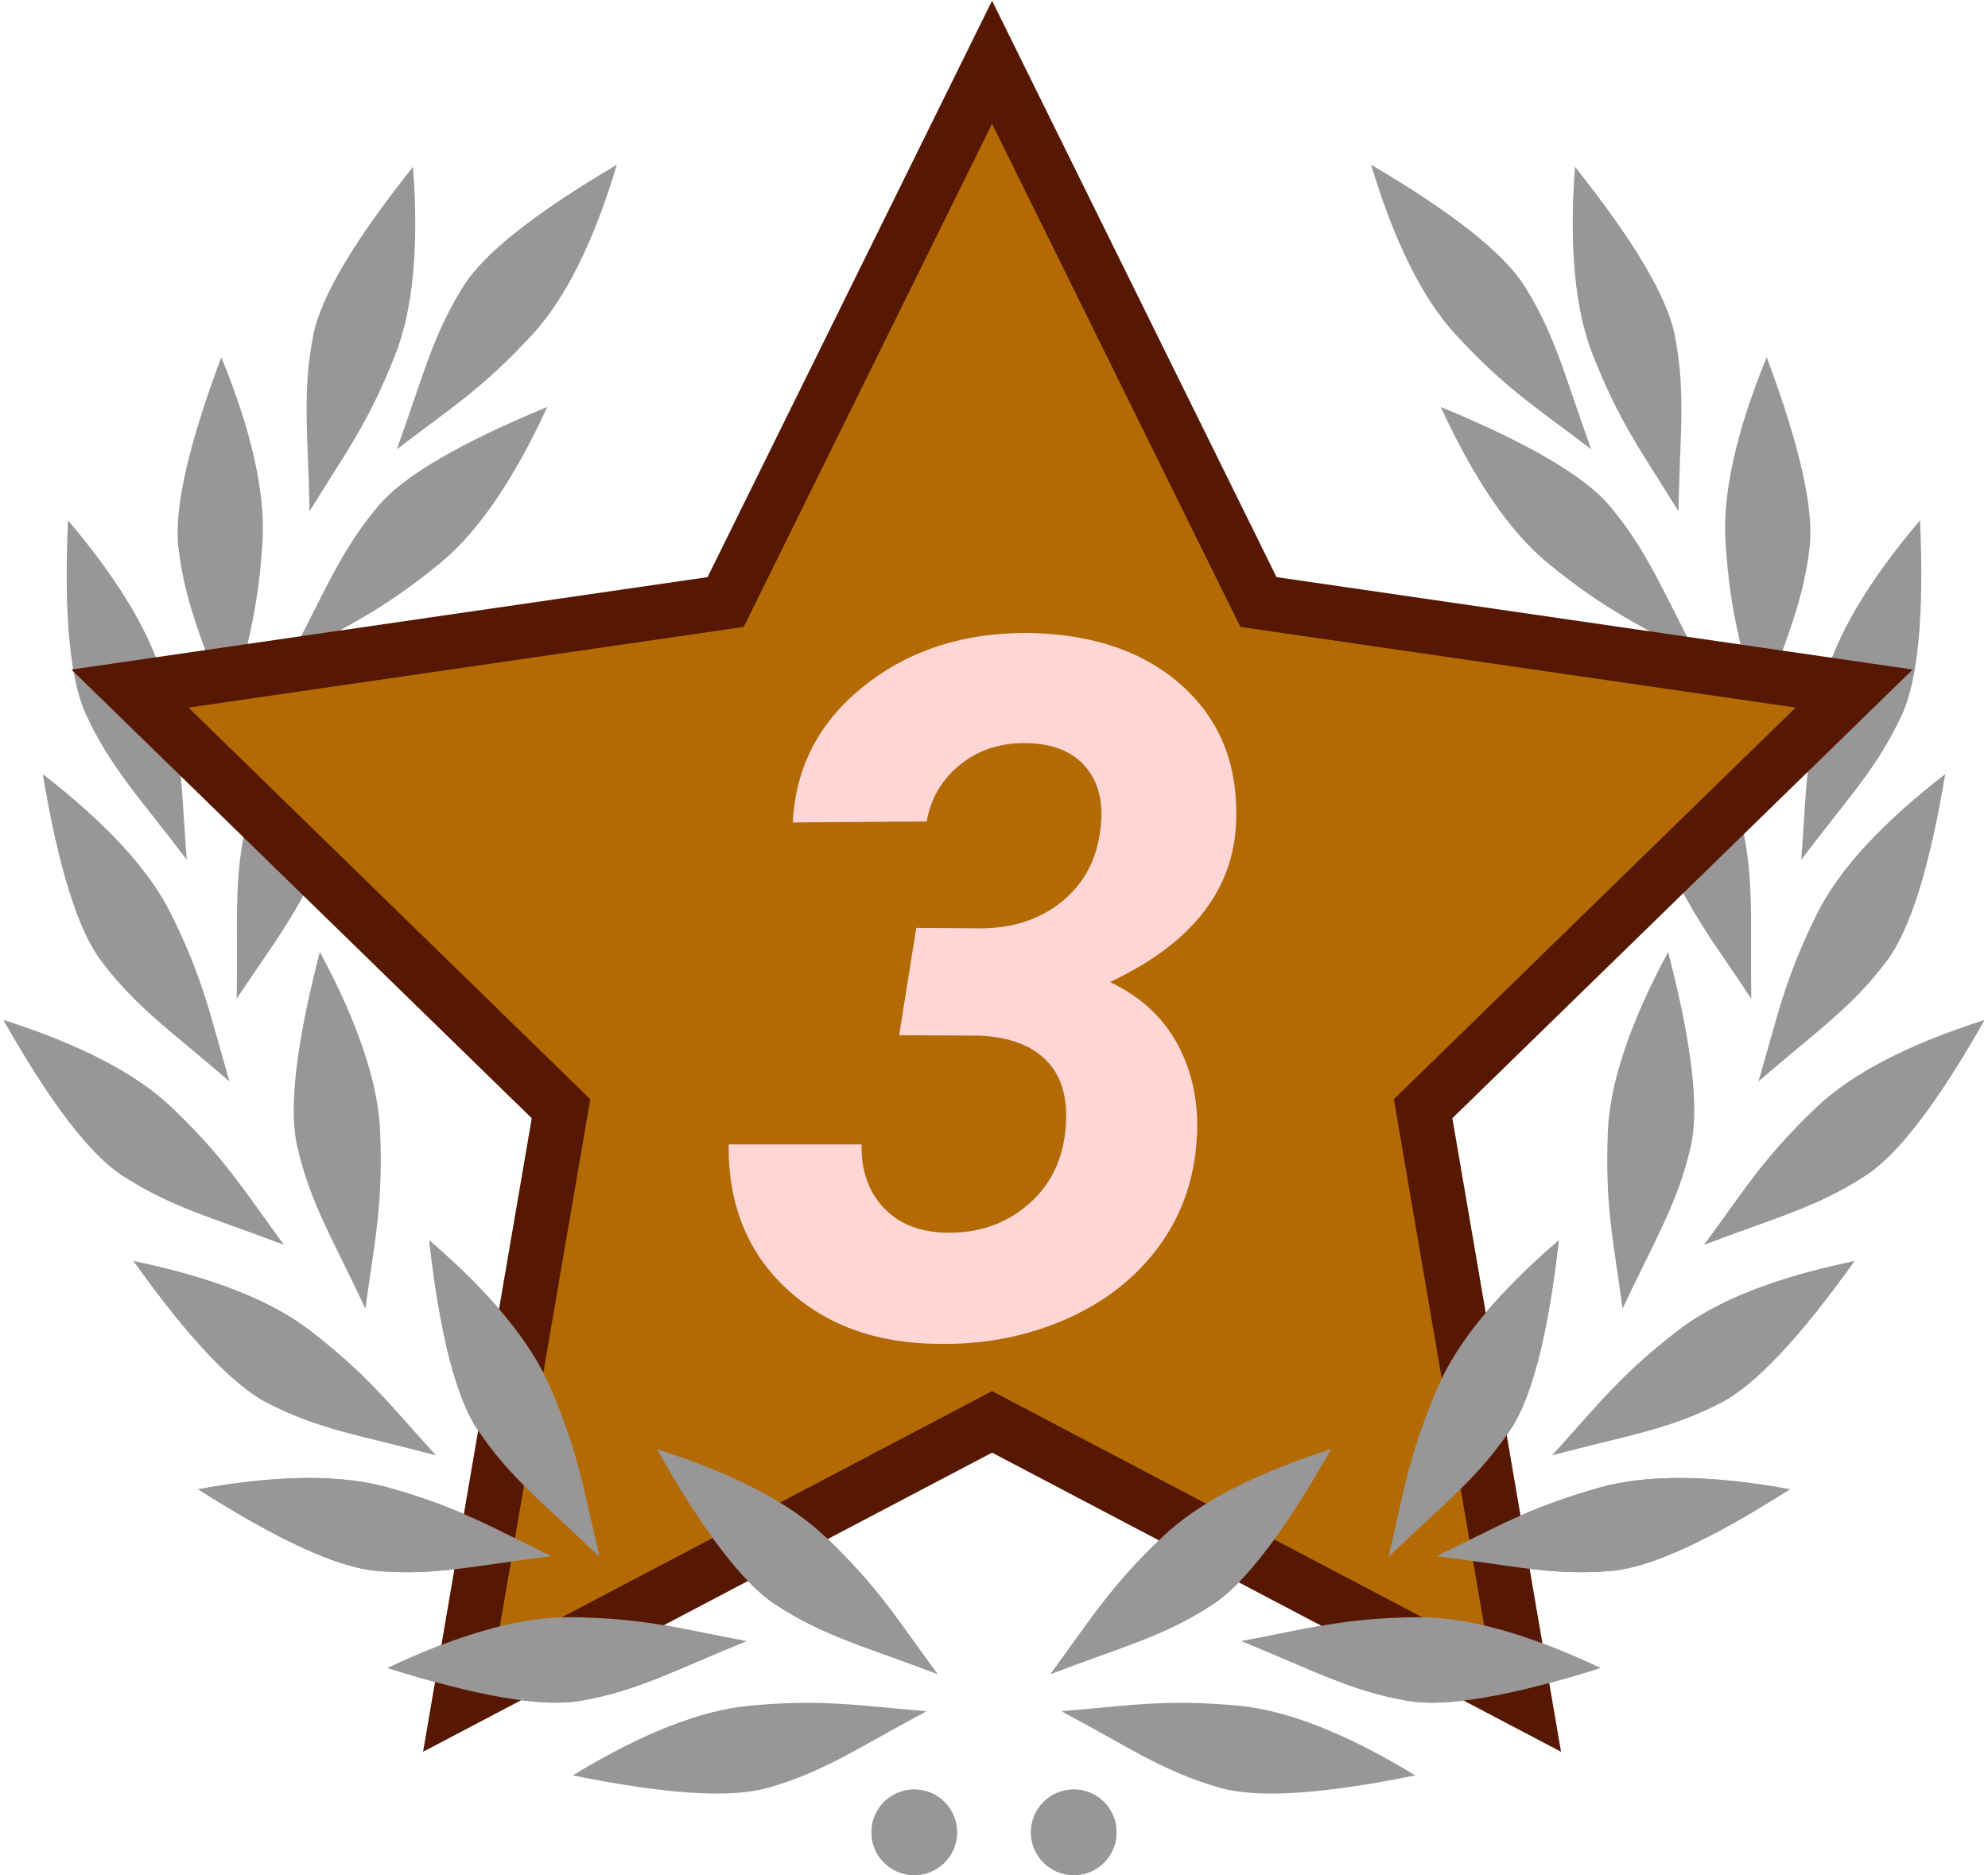 <?xml version="1.0" encoding="UTF-8"?>
<svg width="511px" height="482px" viewBox="0 0 511 482" version="1.1" xmlns="http://www.w3.org/2000/svg" xmlns:xlink="http://www.w3.org/1999/xlink">
    <!-- Generator: Sketch 52.3 (67297) - http://www.bohemiancoding.com/sketch -->
    <title>Group 3</title>
    <desc>Created with Sketch.</desc>
    <g id="https://cdn4.iconfinder.com/data/icons/competition-soft/512/first_prize-512.png" stroke="none" stroke-width="1" fill="none" fill-rule="evenodd">
        <g id="Group-3" transform="translate(0, 16)">
            <g id="Group-4" transform="translate(0, 26)" fill="#989696" fill-rule="nonzero">
                <path d="M59,236 C54,219 52.404,210 44,193 C38.397,181.667 27.397,169.667 11,157 C15,181 20,197 26,205 C35,217 44,223 59,236 Z" id="Path"></path>
                <path d="M60.938,288.591 C55.938,271.591 54.342,262.591 45.938,245.591 C40.335,234.257 29.335,222.257 12.938,209.591 C16.938,233.591 21.938,249.591 27.938,257.591 C36.938,269.591 45.938,275.591 60.938,288.591 Z" id="Path" transform="translate(36.938, 249.091) rotate(-20) translate(-36.938, -249.091) "></path>
                <path d="M97.182,346.623 C92.182,329.623 90.587,320.623 82.182,303.623 C76.579,292.289 65.579,280.289 49.182,267.623 C53.182,291.623 58.182,307.623 64.182,315.623 C73.182,327.623 82.182,333.623 97.182,346.623 Z" id="Path" transform="translate(73.182, 307.123) rotate(-26) translate(-73.182, -307.123) "></path>
                <path d="M120.36,388.91 C115.36,371.91 113.765,362.91 105.36,345.91 C99.757,334.576 88.757,322.576 72.36,309.91 C76.36,333.91 81.36,349.91 87.36,357.91 C96.36,369.91 105.36,375.91 120.36,388.91 Z" id="Path" transform="translate(96.36, 349.41) rotate(-48) translate(-96.36, -349.41) "></path>
                <path d="M169.736,422.813 C164.736,405.813 163.141,396.813 154.736,379.813 C149.133,368.48 138.133,356.48 121.736,343.813 C125.736,367.813 130.736,383.813 136.736,391.813 C145.736,403.813 154.736,409.813 169.736,422.813 Z" id="Path" transform="translate(145.736, 383.313) rotate(-63) translate(-145.736, -383.313) "></path>
                <path d="M216.704,445.616 C211.704,428.616 210.108,419.616 201.704,402.616 C196.101,391.282 185.101,379.282 168.704,366.616 C172.704,390.616 177.704,406.616 183.704,414.616 C192.704,426.616 201.704,432.616 216.704,445.616 Z" id="Path" transform="translate(192.704, 406.116) rotate(-69) translate(-192.704, -406.116) "></path>
                <path d="M228.892,398.902 C223.892,381.902 222.297,372.902 213.892,355.902 C208.289,344.568 197.289,332.568 180.892,319.902 C184.892,343.902 189.892,359.902 195.892,367.902 C204.892,379.902 213.892,385.902 228.892,398.902 Z" id="Path" transform="translate(204.892, 359.402) rotate(-20) translate(-204.892, -359.402) "></path>
                <path d="M156.225,357.034 C151.225,340.034 149.629,331.034 141.225,314.034 C135.622,302.7 124.622,290.7 108.225,278.034 C112.225,302.034 117.225,318.034 123.225,326.034 C132.225,338.034 141.225,344.034 156.225,357.034 Z" id="Path" transform="translate(132.225, 317.534) rotate(3) translate(-132.225, -317.534) "></path>
                <path d="M112.075,288.057 C107.075,271.057 105.48,262.057 97.075,245.057 C91.472,233.724 80.472,221.724 64.075,209.057 C68.075,233.057 73.075,249.057 79.075,257.057 C88.075,269.057 97.075,275.057 112.075,288.057 Z" id="Path" transform="translate(88.075, 248.557) rotate(24) translate(-88.075, -248.557) "></path>
                <path d="M99.682,210.418 C94.682,193.418 93.087,184.418 84.682,167.418 C79.079,156.085 68.079,144.085 51.682,131.418 C55.682,155.418 60.682,171.418 66.682,179.418 C75.682,191.418 84.682,197.418 99.682,210.418 Z" id="Path" transform="translate(75.682, 170.918) rotate(50) translate(-75.682, -170.918) "></path>
                <path d="M131.574,134.381 C126.574,117.381 124.978,108.381 116.574,91.381 C110.971,80.048 99.971,68.048 83.574,55.381 C87.574,79.381 92.574,95.381 98.574,103.381 C107.574,115.381 116.574,121.381 131.574,134.381 Z" id="Path" transform="translate(107.574, 94.881) rotate(77) translate(-107.574, -94.881) "></path>
                <path d="M154.282,76.416 C149.282,59.416 147.686,50.416 139.282,33.416 C133.679,22.082 122.679,10.082 106.282,-2.584 C110.282,21.416 115.282,37.416 121.282,45.416 C130.282,57.416 139.282,63.416 154.282,76.416 Z" id="Path" transform="translate(130.282, 36.916) rotate(69) translate(-130.282, -36.916) "></path>
                <path d="M56.737,174.873 C51.737,157.873 50.141,148.873 41.737,131.873 C36.134,120.54 25.134,108.54 8.737,95.873 C12.737,119.873 17.737,135.873 23.737,143.873 C32.737,155.873 41.737,161.873 56.737,174.873 Z" id="Path" transform="translate(32.737, 135.373) rotate(12) translate(-32.737, -135.373) "></path>
                <path d="M81.916,135.545 C76.916,118.545 75.321,109.545 66.916,92.545 C61.313,81.212 50.313,69.212 33.916,56.545 C37.916,80.545 42.916,96.545 48.916,104.545 C57.916,116.545 66.916,122.545 81.916,135.545 Z" id="Path" transform="translate(57.916, 96.045) rotate(30) translate(-57.916, -96.045) "></path>
                <path d="M116.864,84.65 C111.864,67.65 110.269,58.65 101.864,41.65 C96.261,30.317 85.261,18.317 68.864,5.65 C72.864,29.65 77.864,45.65 83.864,53.65 C92.864,65.65 101.864,71.65 116.864,84.65 Z" id="Path" transform="translate(92.864, 45.15) rotate(48) translate(-92.864, -45.15) "></path>
                <circle id="Oval" cx="235" cy="429" r="11"></circle>
                <path d="M500,236 C495,219 493.404,210 485,193 C479.397,181.667 468.397,169.667 452,157 C456,181 461,197 467,205 C476,217 485,223 500,236 Z" id="Path" transform="translate(476, 196.5) scale(-1, 1) translate(-476, -196.5) "></path>
                <path d="M498.062,288.591 C493.062,271.591 491.467,262.591 483.062,245.591 C477.459,234.257 466.459,222.257 450.062,209.591 C454.062,233.591 459.062,249.591 465.062,257.591 C474.062,269.591 483.062,275.591 498.062,288.591 Z" id="Path" transform="translate(474.062, 249.091) scale(-1, 1) rotate(-20) translate(-474.062, -249.091) "></path>
                <path d="M461.818,346.623 C456.818,329.623 455.222,320.623 446.818,303.623 C441.215,292.289 430.215,280.289 413.818,267.623 C417.818,291.623 422.818,307.623 428.818,315.623 C437.818,327.623 446.818,333.623 461.818,346.623 Z" id="Path" transform="translate(437.818, 307.123) scale(-1, 1) rotate(-26) translate(-437.818, -307.123) "></path>
                <path d="M438.64,388.91 C433.64,371.91 432.044,362.91 423.64,345.91 C418.037,334.576 407.037,322.576 390.64,309.91 C394.64,333.91 399.64,349.91 405.64,357.91 C414.64,369.91 423.64,375.91 438.64,388.91 Z" id="Path" transform="translate(414.64, 349.41) scale(-1, 1) rotate(-48) translate(-414.64, -349.41) "></path>
                <path d="M389.264,422.813 C384.264,405.813 382.668,396.813 374.264,379.813 C368.661,368.48 357.661,356.48 341.264,343.813 C345.264,367.813 350.264,383.813 356.264,391.813 C365.264,403.813 374.264,409.813 389.264,422.813 Z" id="Path" transform="translate(365.264, 383.313) scale(-1, 1) rotate(-63) translate(-365.264, -383.313) "></path>
                <path d="M342.296,445.616 C337.296,428.616 335.701,419.616 327.296,402.616 C321.693,391.282 310.693,379.282 294.296,366.616 C298.296,390.616 303.296,406.616 309.296,414.616 C318.296,426.616 327.296,432.616 342.296,445.616 Z" id="Path" transform="translate(318.296, 406.116) scale(-1, 1) rotate(-69) translate(-318.296, -406.116) "></path>
                <path d="M330.108,398.902 C325.108,381.902 323.512,372.902 315.108,355.902 C309.505,344.568 298.505,332.568 282.108,319.902 C286.108,343.902 291.108,359.902 297.108,367.902 C306.108,379.902 315.108,385.902 330.108,398.902 Z" id="Path" transform="translate(306.108, 359.402) scale(-1, 1) rotate(-20) translate(-306.108, -359.402) "></path>
                <path d="M402.775,357.034 C397.775,340.034 396.179,331.034 387.775,314.034 C382.172,302.7 371.172,290.7 354.775,278.034 C358.775,302.034 363.775,318.034 369.775,326.034 C378.775,338.034 387.775,344.034 402.775,357.034 Z" id="Path" transform="translate(378.775, 317.534) scale(-1, 1) rotate(3) translate(-378.775, -317.534) "></path>
                <path d="M446.925,288.057 C441.925,271.057 440.329,262.057 431.925,245.057 C426.322,233.724 415.322,221.724 398.925,209.057 C402.925,233.057 407.925,249.057 413.925,257.057 C422.925,269.057 431.925,275.057 446.925,288.057 Z" id="Path" transform="translate(422.925, 248.557) scale(-1, 1) rotate(24) translate(-422.925, -248.557) "></path>
                <path d="M459.318,210.418 C454.318,193.418 452.722,184.418 444.318,167.418 C438.715,156.085 427.715,144.085 411.318,131.418 C415.318,155.418 420.318,171.418 426.318,179.418 C435.318,191.418 444.318,197.418 459.318,210.418 Z" id="Path" transform="translate(435.318, 170.918) scale(-1, 1) rotate(50) translate(-435.318, -170.918) "></path>
                <path d="M427.426,134.381 C422.426,117.381 420.831,108.381 412.426,91.381 C406.823,80.048 395.823,68.048 379.426,55.381 C383.426,79.381 388.426,95.381 394.426,103.381 C403.426,115.381 412.426,121.381 427.426,134.381 Z" id="Path" transform="translate(403.426, 94.881) scale(-1, 1) rotate(77) translate(-403.426, -94.881) "></path>
                <path d="M404.718,76.416 C399.718,59.416 398.123,50.416 389.718,33.416 C384.115,22.082 373.115,10.082 356.718,-2.584 C360.718,21.416 365.718,37.416 371.718,45.416 C380.718,57.416 389.718,63.416 404.718,76.416 Z" id="Path" transform="translate(380.718, 36.916) scale(-1, 1) rotate(69) translate(-380.718, -36.916) "></path>
                <path d="M502.263,174.873 C497.263,157.873 495.668,148.873 487.263,131.873 C481.66,120.54 470.66,108.54 454.263,95.873 C458.263,119.873 463.263,135.873 469.263,143.873 C478.263,155.873 487.263,161.873 502.263,174.873 Z" id="Path" transform="translate(478.263, 135.373) scale(-1, 1) rotate(12) translate(-478.263, -135.373) "></path>
                <path d="M477.084,135.545 C472.084,118.545 470.488,109.545 462.084,92.545 C456.481,81.212 445.481,69.212 429.084,56.545 C433.084,80.545 438.084,96.545 444.084,104.545 C453.084,116.545 462.084,122.545 477.084,135.545 Z" id="Path" transform="translate(453.084, 96.045) scale(-1, 1) rotate(30) translate(-453.084, -96.045) "></path>
                <path d="M442.136,84.65 C437.136,67.65 435.54,58.65 427.136,41.65 C421.533,30.317 410.533,18.317 394.136,5.65 C398.136,29.65 403.136,45.65 409.136,53.65 C418.136,65.65 427.136,71.65 442.136,84.65 Z" id="Path" transform="translate(418.136, 45.15) scale(-1, 1) rotate(48) translate(-418.136, -45.15) "></path>
                <circle id="Oval" transform="translate(276, 429) scale(-1, 1) translate(-276, -429) " cx="276" cy="429" r="11"></circle>
            </g>
            <polygon id="Star" stroke="#561802" stroke-width="14" fill="#B36A02" fill-rule="nonzero" points="255 349.5 118.046 421.501 144.202 269 33.404 160.999 186.523 138.75 255 0 323.477 138.75 476.596 160.999 365.798 269 391.954 421.501"></polygon>
            <g id="Group-4" transform="translate(50, 302)" fill="#989696" fill-rule="nonzero">
                <path d="M70.36,112.91 C65.36,95.91 63.765,86.91 55.36,69.91 C49.757,58.576 38.757,46.576 22.36,33.91 C26.36,57.91 31.36,73.91 37.36,81.91 C46.36,93.91 55.36,99.91 70.36,112.91 Z" id="Path" transform="translate(46.36, 73.41) rotate(-48) translate(-46.36, -73.41) "></path>
                <path d="M119.736,146.813 C114.736,129.813 113.141,120.813 104.736,103.813 C99.133,92.48 88.133,80.48 71.736,67.813 C75.736,91.813 80.736,107.813 86.736,115.813 C95.736,127.813 104.736,133.813 119.736,146.813 Z" id="Path" transform="translate(95.736, 107.313) rotate(-63) translate(-95.736, -107.313) "></path>
                <path d="M178.892,122.902 C173.892,105.902 172.297,96.902 163.892,79.902 C158.289,68.568 147.289,56.568 130.892,43.902 C134.892,67.902 139.892,83.902 145.892,91.902 C154.892,103.902 163.892,109.902 178.892,122.902 Z" id="Path" transform="translate(154.892, 83.402) rotate(-20) translate(-154.892, -83.402) "></path>
                <path d="M106.225,81.034 C101.225,64.034 99.629,55.034 91.225,38.034 C85.622,26.7 74.622,14.7 58.225,2.034 C62.225,26.034 67.225,42.034 73.225,50.034 C82.225,62.034 91.225,68.034 106.225,81.034 Z" id="Path" transform="translate(82.225, 41.534) rotate(3) translate(-82.225, -41.534) "></path>
                <circle id="Oval" cx="185" cy="153" r="11"></circle>
                <path d="M388.64,112.91 C383.64,95.91 382.044,86.91 373.64,69.91 C368.037,58.576 357.037,46.576 340.64,33.91 C344.64,57.91 349.64,73.91 355.64,81.91 C364.64,93.91 373.64,99.91 388.64,112.91 Z" id="Path" transform="translate(364.64, 73.41) scale(-1, 1) rotate(-48) translate(-364.64, -73.41) "></path>
                <path d="M339.264,146.813 C334.264,129.813 332.668,120.813 324.264,103.813 C318.661,92.48 307.661,80.48 291.264,67.813 C295.264,91.813 300.264,107.813 306.264,115.813 C315.264,127.813 324.264,133.813 339.264,146.813 Z" id="Path" transform="translate(315.264, 107.313) scale(-1, 1) rotate(-63) translate(-315.264, -107.313) "></path>
                <path d="M280.108,122.902 C275.108,105.902 273.512,96.902 265.108,79.902 C259.505,68.568 248.505,56.568 232.108,43.902 C236.108,67.902 241.108,83.902 247.108,91.902 C256.108,103.902 265.108,109.902 280.108,122.902 Z" id="Path" transform="translate(256.108, 83.402) scale(-1, 1) rotate(-20) translate(-256.108, -83.402) "></path>
                <path d="M352.775,81.034 C347.775,64.034 346.179,55.034 337.775,38.034 C332.172,26.7 321.172,14.7 304.775,2.034 C308.775,26.034 313.775,42.034 319.775,50.034 C328.775,62.034 337.775,68.034 352.775,81.034 Z" id="Path" transform="translate(328.775, 41.534) scale(-1, 1) rotate(3) translate(-328.775, -41.534) "></path>
                <circle id="Oval" transform="translate(226, 153) scale(-1, 1) translate(-226, -153) " cx="226" cy="153" r="11"></circle>
            </g>
            <path d="M235.514,222.508 L251.993,222.63 C260.375,222.63 267.394,220.311 273.05,215.672 C278.706,211.033 281.982,204.808 282.877,196.995 C283.691,190.403 282.429,185.134 279.093,181.187 C275.756,177.24 270.751,175.185 264.078,175.022 C257.405,174.86 251.688,176.67 246.927,180.455 C242.166,184.239 239.257,189.142 238.199,195.164 L203.775,195.408 C204.508,181.085 210.672,169.346 222.269,160.191 C233.866,151.036 247.965,146.539 264.566,146.702 C281.331,147.028 294.596,151.707 304.361,160.74 C314.127,169.773 318.562,181.736 317.667,196.629 C316.528,213.556 305.745,226.821 285.318,236.424 C293.294,240.249 299.133,245.681 302.835,252.72 C306.538,259.76 308.146,267.592 307.657,276.219 C307.088,286.961 303.792,296.401 297.77,304.539 C291.747,312.677 283.691,318.923 273.6,323.277 C263.508,327.631 252.604,329.686 240.885,329.441 C225.016,329.279 212.076,324.518 202.066,315.159 C192.057,305.8 187.133,293.471 187.296,278.172 L221.476,278.172 C221.313,284.764 223.164,290.155 227.03,294.346 C230.895,298.537 236.287,300.714 243.204,300.877 C251.179,301.04 258.015,298.781 263.712,294.102 C269.409,289.423 272.745,283.299 273.722,275.73 C274.78,267.592 273.335,261.367 269.388,257.054 C265.441,252.741 259.439,250.462 251.383,250.218 L231.119,250.096 L235.514,222.508 Z" id="3" fill="#FFD6D6"></path>
        </g>
    </g>
</svg>